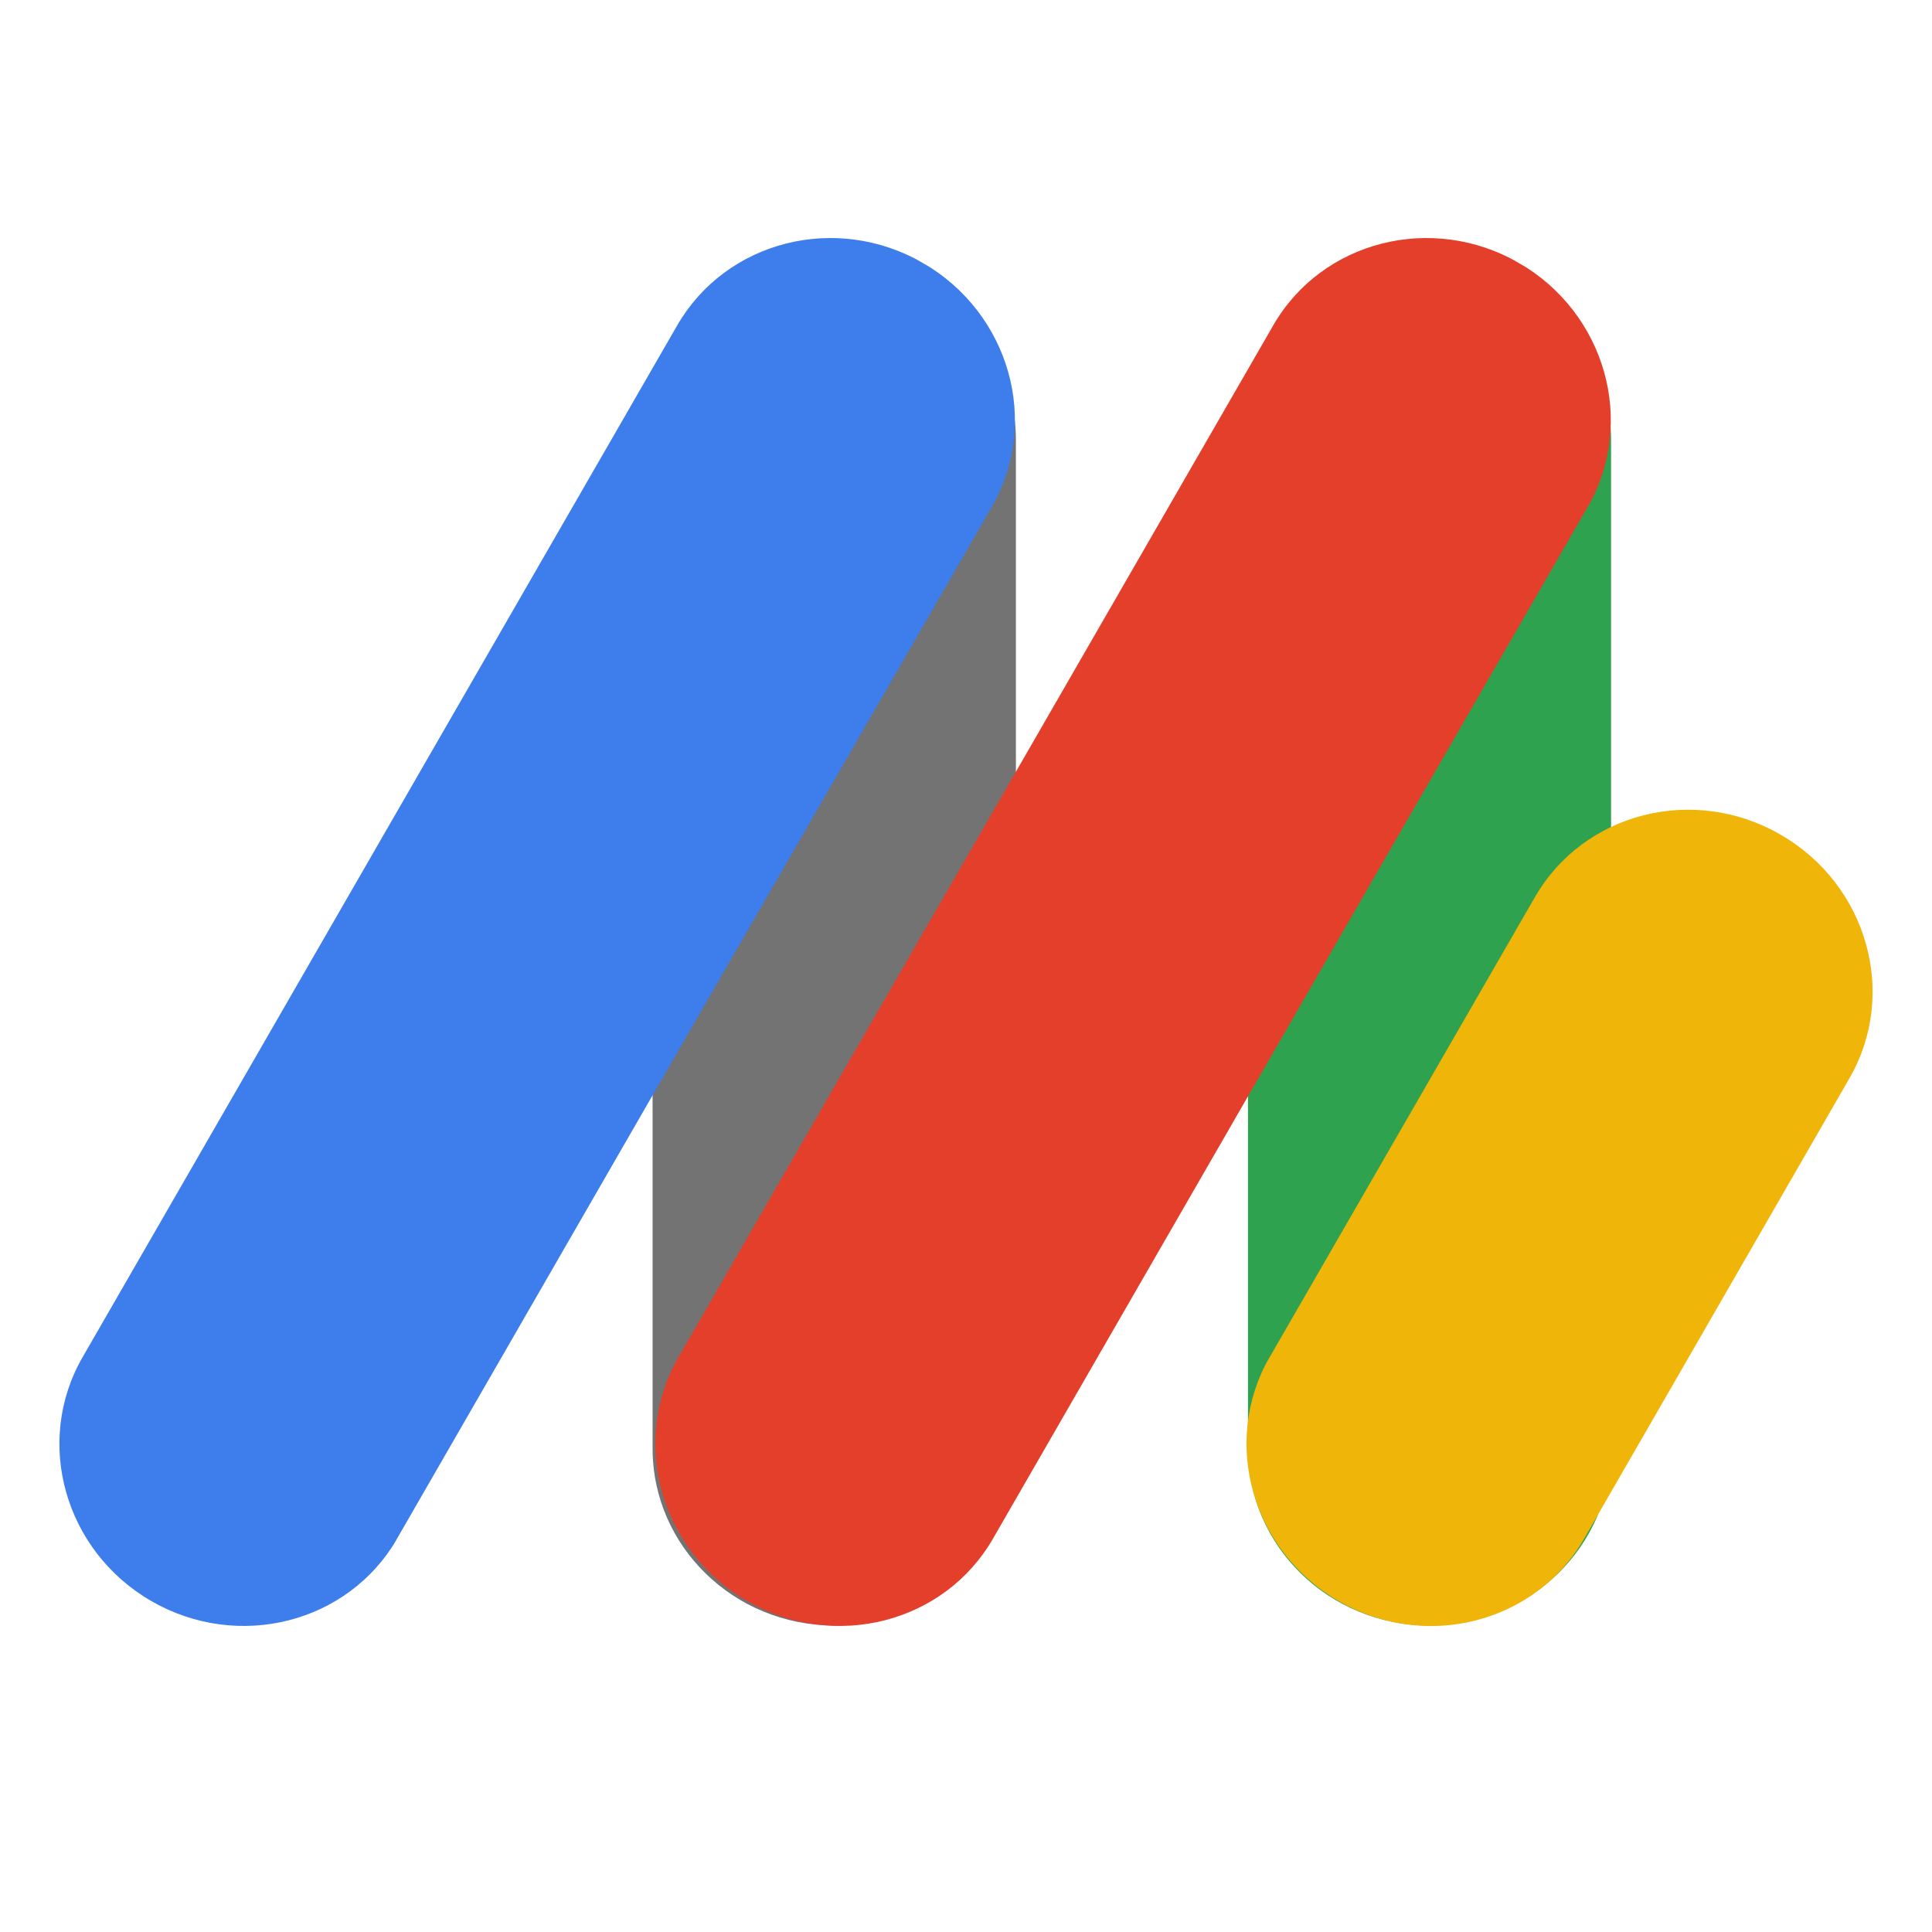 <svg xmlns="http://www.w3.org/2000/svg" xmlns:xlink="http://www.w3.org/1999/xlink" width="48" zoomAndPan="magnify" viewBox="0 0 36 36" height="48" preserveAspectRatio="xMidYMid meet" version="1.0"><defs><clipPath id="6eefe97228"><path d="M 12.16 4.91 L 18.93 4.91 L 18.93 30.289 L 12.16 30.289 Z M 12.16 4.91 " clip-rule="nonzero"/></clipPath><clipPath id="f443b5c084"><path d="M 12.16 8.203 C 12.16 6.387 13.676 4.91 15.547 4.91 C 17.414 4.91 18.93 6.387 18.93 8.203 L 18.93 26.992 C 18.93 28.812 17.414 30.289 15.547 30.289 C 13.676 30.289 12.16 28.812 12.16 26.992 Z M 12.16 8.203 " clip-rule="nonzero"/></clipPath><clipPath id="52b7907e04"><path d="M 23.254 4.91 L 30.02 4.91 L 30.02 30.289 L 23.254 30.289 Z M 23.254 4.91 " clip-rule="nonzero"/></clipPath><clipPath id="3cb8729ff6"><path d="M 23.254 8.203 C 23.254 6.387 24.766 4.91 26.637 4.91 C 28.504 4.91 30.02 6.387 30.02 8.203 L 30.02 26.992 C 30.02 28.812 28.504 30.289 26.637 30.289 C 24.766 30.289 23.254 28.812 23.254 26.992 Z M 23.254 8.203 " clip-rule="nonzero"/></clipPath><clipPath id="843e69cad2"><path d="M 12 4 L 31 4 L 31 31 L 12 31 Z M 12 4 " clip-rule="nonzero"/></clipPath><clipPath id="375a3cb77d"><path d="M 10.996 28.145 L 25.367 3.211 L 31.23 6.59 L 16.859 31.523 Z M 10.996 28.145 " clip-rule="nonzero"/></clipPath><clipPath id="0f5ac2cf48"><path d="M 23.723 6.066 C 24.629 4.488 26.68 3.965 28.301 4.898 C 29.918 5.832 30.492 7.867 29.586 9.445 L 18.504 28.668 C 17.598 30.246 15.547 30.766 13.926 29.836 C 12.309 28.902 11.734 26.867 12.641 25.289 Z M 23.723 6.066 " clip-rule="nonzero"/></clipPath><clipPath id="6912ffb23f"><path d="M 23 15 L 35 15 L 35 31 L 23 31 Z M 23 15 " clip-rule="nonzero"/></clipPath><clipPath id="f3902f77e0"><path d="M 22.012 28.145 L 30.246 13.863 L 36.109 17.242 L 27.875 31.523 Z M 22.012 28.145 " clip-rule="nonzero"/></clipPath><clipPath id="29f92eea7b"><path d="M 28.602 16.715 C 29.508 15.141 31.559 14.617 33.176 15.551 C 34.797 16.484 35.371 18.52 34.461 20.094 L 29.52 28.668 C 28.613 30.246 26.562 30.77 24.945 29.836 C 23.324 28.902 22.75 26.867 23.656 25.289 Z M 28.602 16.715 " clip-rule="nonzero"/></clipPath><clipPath id="0127808785"><path d="M 1 4 L 19 4 L 19 31 L 1 31 Z M 1 4 " clip-rule="nonzero"/></clipPath><clipPath id="bff1c70663"><path d="M -0.109 28.145 L 14.262 3.211 L 20.125 6.59 L 5.754 31.523 Z M -0.109 28.145 " clip-rule="nonzero"/></clipPath><clipPath id="7119f50ff1"><path d="M 12.617 6.066 C 13.527 4.488 15.574 3.965 17.195 4.898 C 18.812 5.832 19.391 7.867 18.48 9.445 L 7.402 28.668 C 6.492 30.246 4.441 30.766 2.824 29.836 C 1.203 28.902 0.629 26.867 1.539 25.289 Z M 12.617 6.066 " clip-rule="nonzero"/></clipPath></defs><g clip-path="url(#6eefe97228)"><g clip-path="url(#f443b5c084)"><path fill="#737373" d="M 12.16 30.289 L 12.16 4.91 L 18.93 4.91 L 18.93 30.289 Z M 12.16 30.289 " fill-opacity="1" fill-rule="nonzero"/></g></g><g clip-path="url(#52b7907e04)"><g clip-path="url(#3cb8729ff6)"><path fill="#2ea24e" d="M 23.254 30.289 L 23.254 4.91 L 30.02 4.91 L 30.02 30.289 Z M 23.254 30.289 " fill-opacity="1" fill-rule="nonzero"/></g></g><g clip-path="url(#843e69cad2)"><g clip-path="url(#375a3cb77d)"><g clip-path="url(#0f5ac2cf48)"><path fill="#e43f2b" d="M 10.996 28.145 L 25.367 3.211 L 31.23 6.59 L 16.859 31.523 Z M 10.996 28.145 " fill-opacity="1" fill-rule="nonzero"/></g></g></g><g clip-path="url(#6912ffb23f)"><g clip-path="url(#f3902f77e0)"><g clip-path="url(#29f92eea7b)"><path fill="#efb509" d="M 22.012 28.145 L 30.246 13.863 L 36.109 17.242 L 27.875 31.523 Z M 22.012 28.145 " fill-opacity="1" fill-rule="nonzero"/></g></g></g><g clip-path="url(#0127808785)"><g clip-path="url(#bff1c70663)"><g clip-path="url(#7119f50ff1)"><path fill="#3e7dec" d="M -0.109 28.145 L 14.262 3.211 L 20.125 6.59 L 5.754 31.523 Z M -0.109 28.145 " fill-opacity="1" fill-rule="nonzero"/></g></g></g></svg>